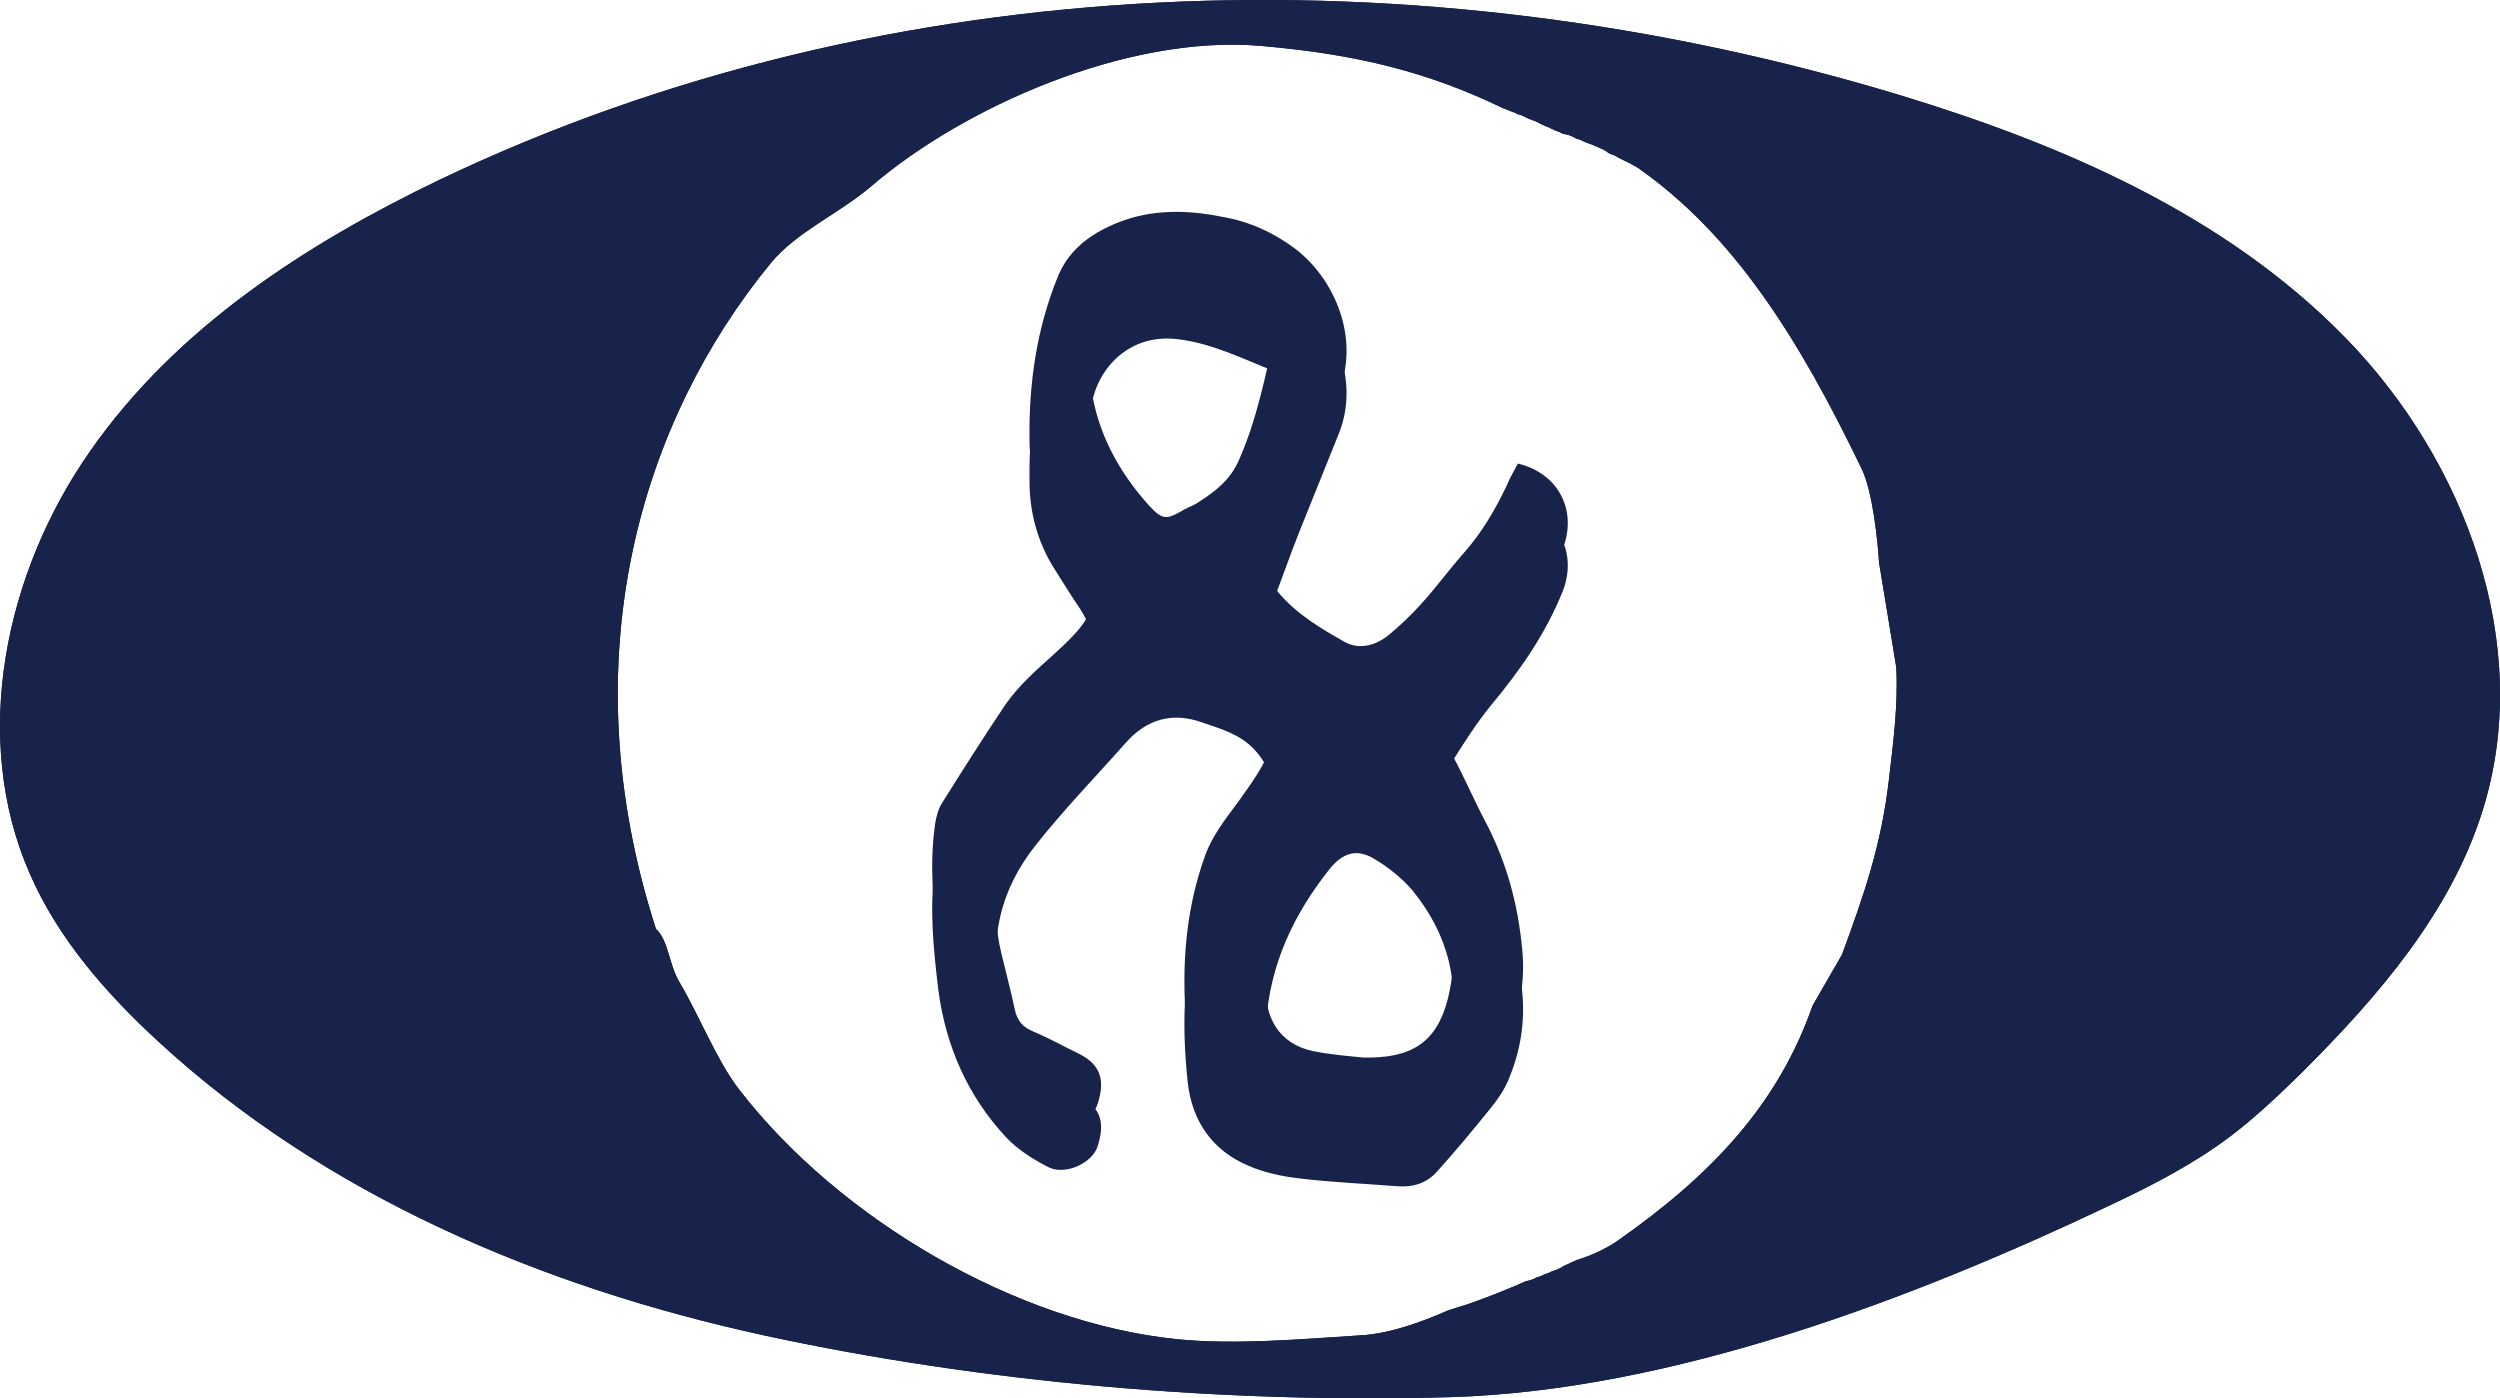 <?xml version="1.0" encoding="UTF-8"?>
<svg width="59px" height="33px" viewBox="0 0 59 33" version="1.1" xmlns="http://www.w3.org/2000/svg" xmlns:xlink="http://www.w3.org/1999/xlink">
    <!-- Generator: Sketch 47.1 (45422) - http://www.bohemiancoding.com/sketch -->
    <title>ON&amp;ON_Secondary_Mark_Blue</title>
    <desc>Created with Sketch.</desc>
    <defs></defs>
    <g id="about-Ready/C" stroke="none" stroke-width="1" fill="none" fill-rule="evenodd">
        <g id="Desktop" transform="translate(-354, -48)" fill-rule="nonzero" fill="#17234B">
            <g id="ON&amp;ON_Secondary_Mark_Blue" transform="translate(354, 48)">
                <path d="M55.349,7.969 C52.515,5.066 48.671,3.409 44.813,2.238 C33.553,-1.167 20.997,-0.832 10.37,4.245 C7.205,5.765 4.16,7.741 2.14,10.629 C0.12,13.502 -0.709,17.408 0.708,20.63 C1.371,22.15 2.502,23.442 3.723,24.567 C7.672,28.215 12.797,30.374 18.027,31.514 C23.212,32.638 28.91,33.125 34.216,32.973 C39.462,32.821 45.174,30.647 49.862,28.413 C50.827,27.957 51.792,27.455 52.636,26.817 C53.239,26.361 53.796,25.829 54.339,25.297 C56.118,23.518 57.836,21.542 58.59,19.126 C59.811,15.234 58.183,10.872 55.349,7.969 Z M44.586,18.335 C44.406,19.946 43.984,21.132 43.471,22.53 C43.245,22.926 43.004,23.336 42.778,23.731 C41.964,26.057 40.411,27.714 38.18,29.279 C37.894,29.477 37.562,29.629 37.216,29.735 C37.185,29.75 37.155,29.766 37.11,29.781 C37.05,29.811 36.99,29.842 36.914,29.872 C36.824,29.933 36.718,29.978 36.613,30.009 C36.567,30.039 36.507,30.054 36.462,30.07 C36.402,30.1 36.341,30.13 36.266,30.146 C36.191,30.191 36.1,30.222 36.01,30.237 C35.603,30.419 35.181,30.586 34.759,30.738 C34.698,30.754 34.638,30.784 34.578,30.799 C34.442,30.845 34.322,30.875 34.186,30.921 C33.538,31.21 32.754,31.483 32.106,31.514 C30.689,31.605 29.136,31.742 27.78,31.605 C24.011,31.225 19.821,28.793 17.439,25.707 C16.912,25.023 16.49,23.944 16.038,23.184 C15.781,22.758 15.781,22.196 15.48,21.922 C13.415,15.508 15.148,9.914 18.193,6.206 C18.811,5.461 19.791,5.05 20.56,4.397 C22.715,2.542 26.589,0.81 29.754,1.083 C32.045,1.281 33.719,1.706 35.482,2.558 C35.482,2.558 35.497,2.558 35.527,2.573 C35.573,2.588 35.633,2.618 35.678,2.634 C35.723,2.649 35.769,2.664 35.814,2.694 C35.889,2.71 35.965,2.74 36.04,2.786 C36.085,2.801 36.145,2.831 36.191,2.846 C36.251,2.862 36.296,2.892 36.356,2.922 C36.402,2.938 36.447,2.968 36.492,2.983 C36.537,2.998 36.583,3.014 36.613,3.044 C36.613,3.044 36.628,3.044 36.628,3.044 C36.643,3.044 36.658,3.059 36.658,3.059 C36.673,3.059 36.673,3.059 36.688,3.074 C36.748,3.09 36.809,3.12 36.869,3.15 C36.884,3.15 36.899,3.166 36.929,3.166 C37.035,3.181 37.125,3.226 37.201,3.272 C37.276,3.287 37.336,3.318 37.396,3.348 C37.442,3.363 37.472,3.378 37.517,3.394 C37.577,3.409 37.623,3.439 37.668,3.454 C37.698,3.47 37.743,3.485 37.773,3.5 C37.834,3.53 37.909,3.561 37.954,3.606 C37.969,3.622 37.999,3.622 38.015,3.637 C38.075,3.652 38.135,3.682 38.18,3.713 C38.241,3.743 38.301,3.774 38.361,3.804 C38.467,3.85 38.557,3.91 38.648,3.956 C40.909,5.537 42.446,7.969 43.938,11.07 C44.195,11.602 44.315,12.772 44.345,13.274 C44.481,14.094 44.617,14.915 44.752,15.751 C44.798,16.648 44.677,17.545 44.586,18.335 Z" id="Shape"></path>
                <path d="M35.182,15.653 C35.865,14.832 36.476,13.965 36.883,12.947 C37.231,12.05 36.781,11.168 35.822,10.94 C35.734,11.107 35.633,11.274 35.56,11.457 C35.284,12.034 34.964,12.582 34.543,13.053 C34.194,13.448 33.874,13.889 33.525,14.269 C33.278,14.543 33.016,14.786 32.74,15.014 C32.435,15.242 32.072,15.333 31.737,15.151 C31.17,14.832 30.604,14.497 30.168,13.98 C29.979,13.752 29.906,13.539 30.022,13.251 C30.24,12.703 30.429,12.141 30.647,11.593 C30.967,10.803 31.287,9.997 31.607,9.206 C32.086,7.975 31.505,6.591 30.575,5.877 C30.051,5.482 29.47,5.223 28.845,5.117 C27.944,4.934 27.028,4.934 26.171,5.345 C25.647,5.588 25.197,5.953 24.964,6.531 C24.47,7.747 24.281,9.024 24.296,10.347 C24.296,11.092 24.485,11.791 24.877,12.414 C25.08,12.734 25.284,13.068 25.502,13.387 C25.923,14.056 25.822,14.467 25.357,14.969 C25.022,15.333 24.63,15.638 24.281,15.987 C24.078,16.185 23.889,16.398 23.729,16.626 C23.22,17.386 22.726,18.161 22.232,18.952 C22.144,19.089 22.101,19.256 22.072,19.423 C21.926,20.411 22.028,21.384 22.144,22.357 C22.319,23.695 22.842,24.866 23.729,25.824 C24.005,26.128 24.397,26.371 24.761,26.554 C25.153,26.736 25.793,26.447 25.909,26.037 C26.054,25.565 26.04,25.155 25.458,24.866 C25.11,24.699 24.761,24.501 24.397,24.349 C24.136,24.243 24.005,24.091 23.947,23.817 C23.86,23.391 23.743,22.966 23.642,22.54 C23.307,21.202 23.612,20.001 24.426,18.967 C25.095,18.116 25.851,17.34 26.563,16.535 C27.072,15.957 27.682,15.805 28.365,16.048 C28.801,16.2 29.266,16.322 29.615,16.702 C30.008,17.143 30.08,17.523 29.804,18.04 C29.644,18.344 29.426,18.633 29.223,18.921 C28.932,19.317 28.612,19.712 28.438,20.199 C27.929,21.612 27.871,23.072 28.031,24.547 C28.133,25.474 28.627,26.158 29.455,26.508 C29.833,26.675 30.269,26.766 30.676,26.812 C31.432,26.903 32.188,26.934 32.958,26.994 C33.336,27.025 33.67,26.934 33.932,26.63 C34.354,26.158 34.761,25.672 35.153,25.185 C35.327,24.972 35.502,24.729 35.604,24.471 C35.88,23.817 35.996,23.133 35.923,22.388 C35.822,21.339 35.56,20.366 35.08,19.438 C34.804,18.921 34.572,18.374 34.295,17.857 C34.136,17.553 34.077,17.249 34.281,16.96 C34.557,16.519 34.848,16.063 35.182,15.653 Z M29.223,10.894 C29.019,11.335 28.685,11.593 28.307,11.837 C28.205,11.913 28.075,11.958 27.958,12.019 C27.537,12.262 27.45,12.293 27.115,11.928 C26.403,11.137 25.894,10.21 25.749,9.13 C25.604,8.081 26.403,6.85 27.769,7.002 C28.583,7.093 29.31,7.458 30.109,7.777 C29.862,8.887 29.659,9.921 29.223,10.894 Z M34.165,23.589 C33.903,24.592 33.322,24.988 32.159,24.957 C31.883,24.927 31.432,24.896 30.982,24.805 C30.197,24.638 29.819,24.015 29.877,23.178 C29.964,21.764 30.531,20.579 31.374,19.514 C31.679,19.134 32.014,19.013 32.435,19.271 C32.769,19.469 33.089,19.727 33.336,20.016 C34.179,21.05 34.499,22.251 34.165,23.589 Z" id="Shape"></path>
                <path d="M55.349,7.969 C52.515,5.066 48.671,3.409 44.813,2.238 C33.553,-1.167 20.997,-0.832 10.37,4.245 C7.205,5.765 4.16,7.741 2.14,10.629 C0.12,13.502 -0.709,17.408 0.708,20.63 C1.371,22.15 2.502,23.442 3.723,24.567 C7.672,28.215 12.797,30.374 18.027,31.514 C23.212,32.638 28.91,33.125 34.216,32.973 C39.462,32.821 45.174,30.647 49.862,28.413 C50.827,27.957 51.792,27.455 52.636,26.817 C53.239,26.361 53.796,25.829 54.339,25.297 C56.118,23.518 57.836,21.542 58.59,19.126 C59.811,15.234 58.183,10.872 55.349,7.969 Z M44.586,18.335 C44.406,19.946 43.984,21.132 43.471,22.53 C43.245,22.926 43.004,23.336 42.778,23.731 C41.964,26.057 40.411,27.714 38.18,29.279 C37.894,29.477 37.562,29.629 37.216,29.735 C37.185,29.75 37.155,29.766 37.11,29.781 C37.05,29.811 36.99,29.842 36.914,29.872 C36.824,29.933 36.718,29.978 36.613,30.009 C36.567,30.039 36.507,30.054 36.462,30.07 C36.402,30.1 36.341,30.13 36.266,30.146 C36.191,30.191 36.1,30.222 36.01,30.237 C35.603,30.419 35.181,30.586 34.759,30.738 C34.698,30.754 34.638,30.784 34.578,30.799 C34.442,30.845 34.322,30.875 34.186,30.921 C33.538,31.21 32.754,31.483 32.106,31.514 C30.689,31.605 29.136,31.742 27.78,31.605 C24.011,31.225 19.821,28.793 17.439,25.707 C16.912,25.023 16.49,23.944 16.038,23.184 C15.781,22.758 15.781,22.196 15.48,21.922 C13.415,15.508 15.148,9.914 18.193,6.206 C18.811,5.461 19.791,5.05 20.56,4.397 C22.715,2.542 26.589,0.81 29.754,1.083 C32.045,1.281 33.719,1.706 35.482,2.558 C35.482,2.558 35.497,2.558 35.527,2.573 C35.573,2.588 35.633,2.618 35.678,2.634 C35.723,2.649 35.769,2.664 35.814,2.694 C35.889,2.71 35.965,2.74 36.04,2.786 C36.085,2.801 36.145,2.831 36.191,2.846 C36.251,2.862 36.296,2.892 36.356,2.922 C36.402,2.938 36.447,2.968 36.492,2.983 C36.537,2.998 36.583,3.014 36.613,3.044 C36.613,3.044 36.628,3.044 36.628,3.044 C36.643,3.044 36.658,3.059 36.658,3.059 C36.673,3.059 36.673,3.059 36.688,3.074 C36.748,3.09 36.809,3.12 36.869,3.15 C36.884,3.15 36.899,3.166 36.929,3.166 C37.035,3.181 37.125,3.226 37.201,3.272 C37.276,3.287 37.336,3.318 37.396,3.348 C37.442,3.363 37.472,3.378 37.517,3.394 C37.577,3.409 37.623,3.439 37.668,3.454 C37.698,3.47 37.743,3.485 37.773,3.5 C37.834,3.53 37.909,3.561 37.954,3.606 C37.969,3.622 37.999,3.622 38.015,3.637 C38.075,3.652 38.135,3.682 38.18,3.713 C38.241,3.743 38.301,3.774 38.361,3.804 C38.467,3.85 38.557,3.91 38.648,3.956 C40.909,5.537 42.446,7.969 43.938,11.07 C44.195,11.602 44.315,12.772 44.345,13.274 C44.481,14.094 44.617,14.915 44.752,15.751 C44.798,16.648 44.677,17.545 44.586,18.335 Z" id="Shape"></path>
                <path d="M35.182,16.653 C35.865,15.832 36.476,14.965 36.883,13.947 C37.231,13.05 36.781,12.168 35.822,11.94 C35.734,12.107 35.633,12.274 35.56,12.457 C35.284,13.034 34.964,13.582 34.543,14.053 C34.194,14.448 33.874,14.889 33.525,15.269 C33.278,15.543 33.016,15.786 32.74,16.014 C32.435,16.242 32.072,16.333 31.737,16.151 C31.17,15.832 30.604,15.497 30.168,14.98 C29.979,14.752 29.906,14.539 30.022,14.251 C30.24,13.703 30.429,13.141 30.647,12.593 C30.967,11.803 31.287,10.997 31.607,10.206 C32.086,8.975 31.505,7.591 30.575,6.877 C30.051,6.482 29.47,6.223 28.845,6.117 C27.944,5.934 27.028,5.934 26.171,6.345 C25.647,6.588 25.197,6.953 24.964,7.531 C24.47,8.747 24.281,10.024 24.296,11.347 C24.296,12.092 24.485,12.791 24.877,13.414 C25.08,13.734 25.284,14.068 25.502,14.387 C25.923,15.056 25.822,15.467 25.357,15.969 C25.022,16.333 24.63,16.638 24.281,16.987 C24.078,17.185 23.889,17.398 23.729,17.626 C23.22,18.386 22.726,19.161 22.232,19.952 C22.144,20.089 22.101,20.256 22.072,20.423 C21.926,21.411 22.028,22.384 22.144,23.357 C22.319,24.695 22.842,25.866 23.729,26.824 C24.005,27.128 24.397,27.371 24.761,27.554 C25.153,27.736 25.793,27.447 25.909,27.037 C26.054,26.565 26.04,26.155 25.458,25.866 C25.11,25.699 24.761,25.501 24.397,25.349 C24.136,25.243 24.005,25.091 23.947,24.817 C23.86,24.391 23.743,23.966 23.642,23.54 C23.307,22.202 23.612,21.001 24.426,19.967 C25.095,19.116 25.851,18.34 26.563,17.535 C27.072,16.957 27.682,16.805 28.365,17.048 C28.801,17.2 29.266,17.322 29.615,17.702 C30.008,18.143 30.08,18.523 29.804,19.04 C29.644,19.344 29.426,19.633 29.223,19.921 C28.932,20.317 28.612,20.712 28.438,21.199 C27.929,22.612 27.871,24.072 28.031,25.547 C28.133,26.474 28.627,27.158 29.455,27.508 C29.833,27.675 30.269,27.766 30.676,27.812 C31.432,27.903 32.188,27.934 32.958,27.994 C33.336,28.025 33.67,27.934 33.932,27.63 C34.354,27.158 34.761,26.672 35.153,26.185 C35.327,25.972 35.502,25.729 35.604,25.471 C35.88,24.817 35.996,24.133 35.923,23.388 C35.822,22.339 35.56,21.366 35.08,20.438 C34.804,19.921 34.572,19.374 34.295,18.857 C34.136,18.553 34.077,18.249 34.281,17.96 C34.557,17.519 34.848,17.063 35.182,16.653 Z M29.223,11.894 C29.019,12.335 28.685,12.593 28.307,12.837 C28.205,12.913 28.075,12.958 27.958,13.019 C27.537,13.262 27.45,13.293 27.115,12.928 C26.403,12.137 25.894,11.21 25.749,10.13 C25.604,9.081 26.403,7.85 27.769,8.002 C28.583,8.093 29.31,8.458 30.109,8.777 C29.862,9.887 29.659,10.921 29.223,11.894 Z M34.165,24.589 C33.903,25.592 33.322,25.988 32.159,25.957 C31.883,25.927 31.432,25.896 30.982,25.805 C30.197,25.638 29.819,25.015 29.877,24.178 C29.964,22.764 30.531,21.579 31.374,20.514 C31.679,20.134 32.014,20.013 32.435,20.271 C32.769,20.469 33.089,20.727 33.336,21.016 C34.179,22.05 34.499,23.251 34.165,24.589 Z" id="Shape"></path>
            </g>
        </g>
    </g>
</svg>